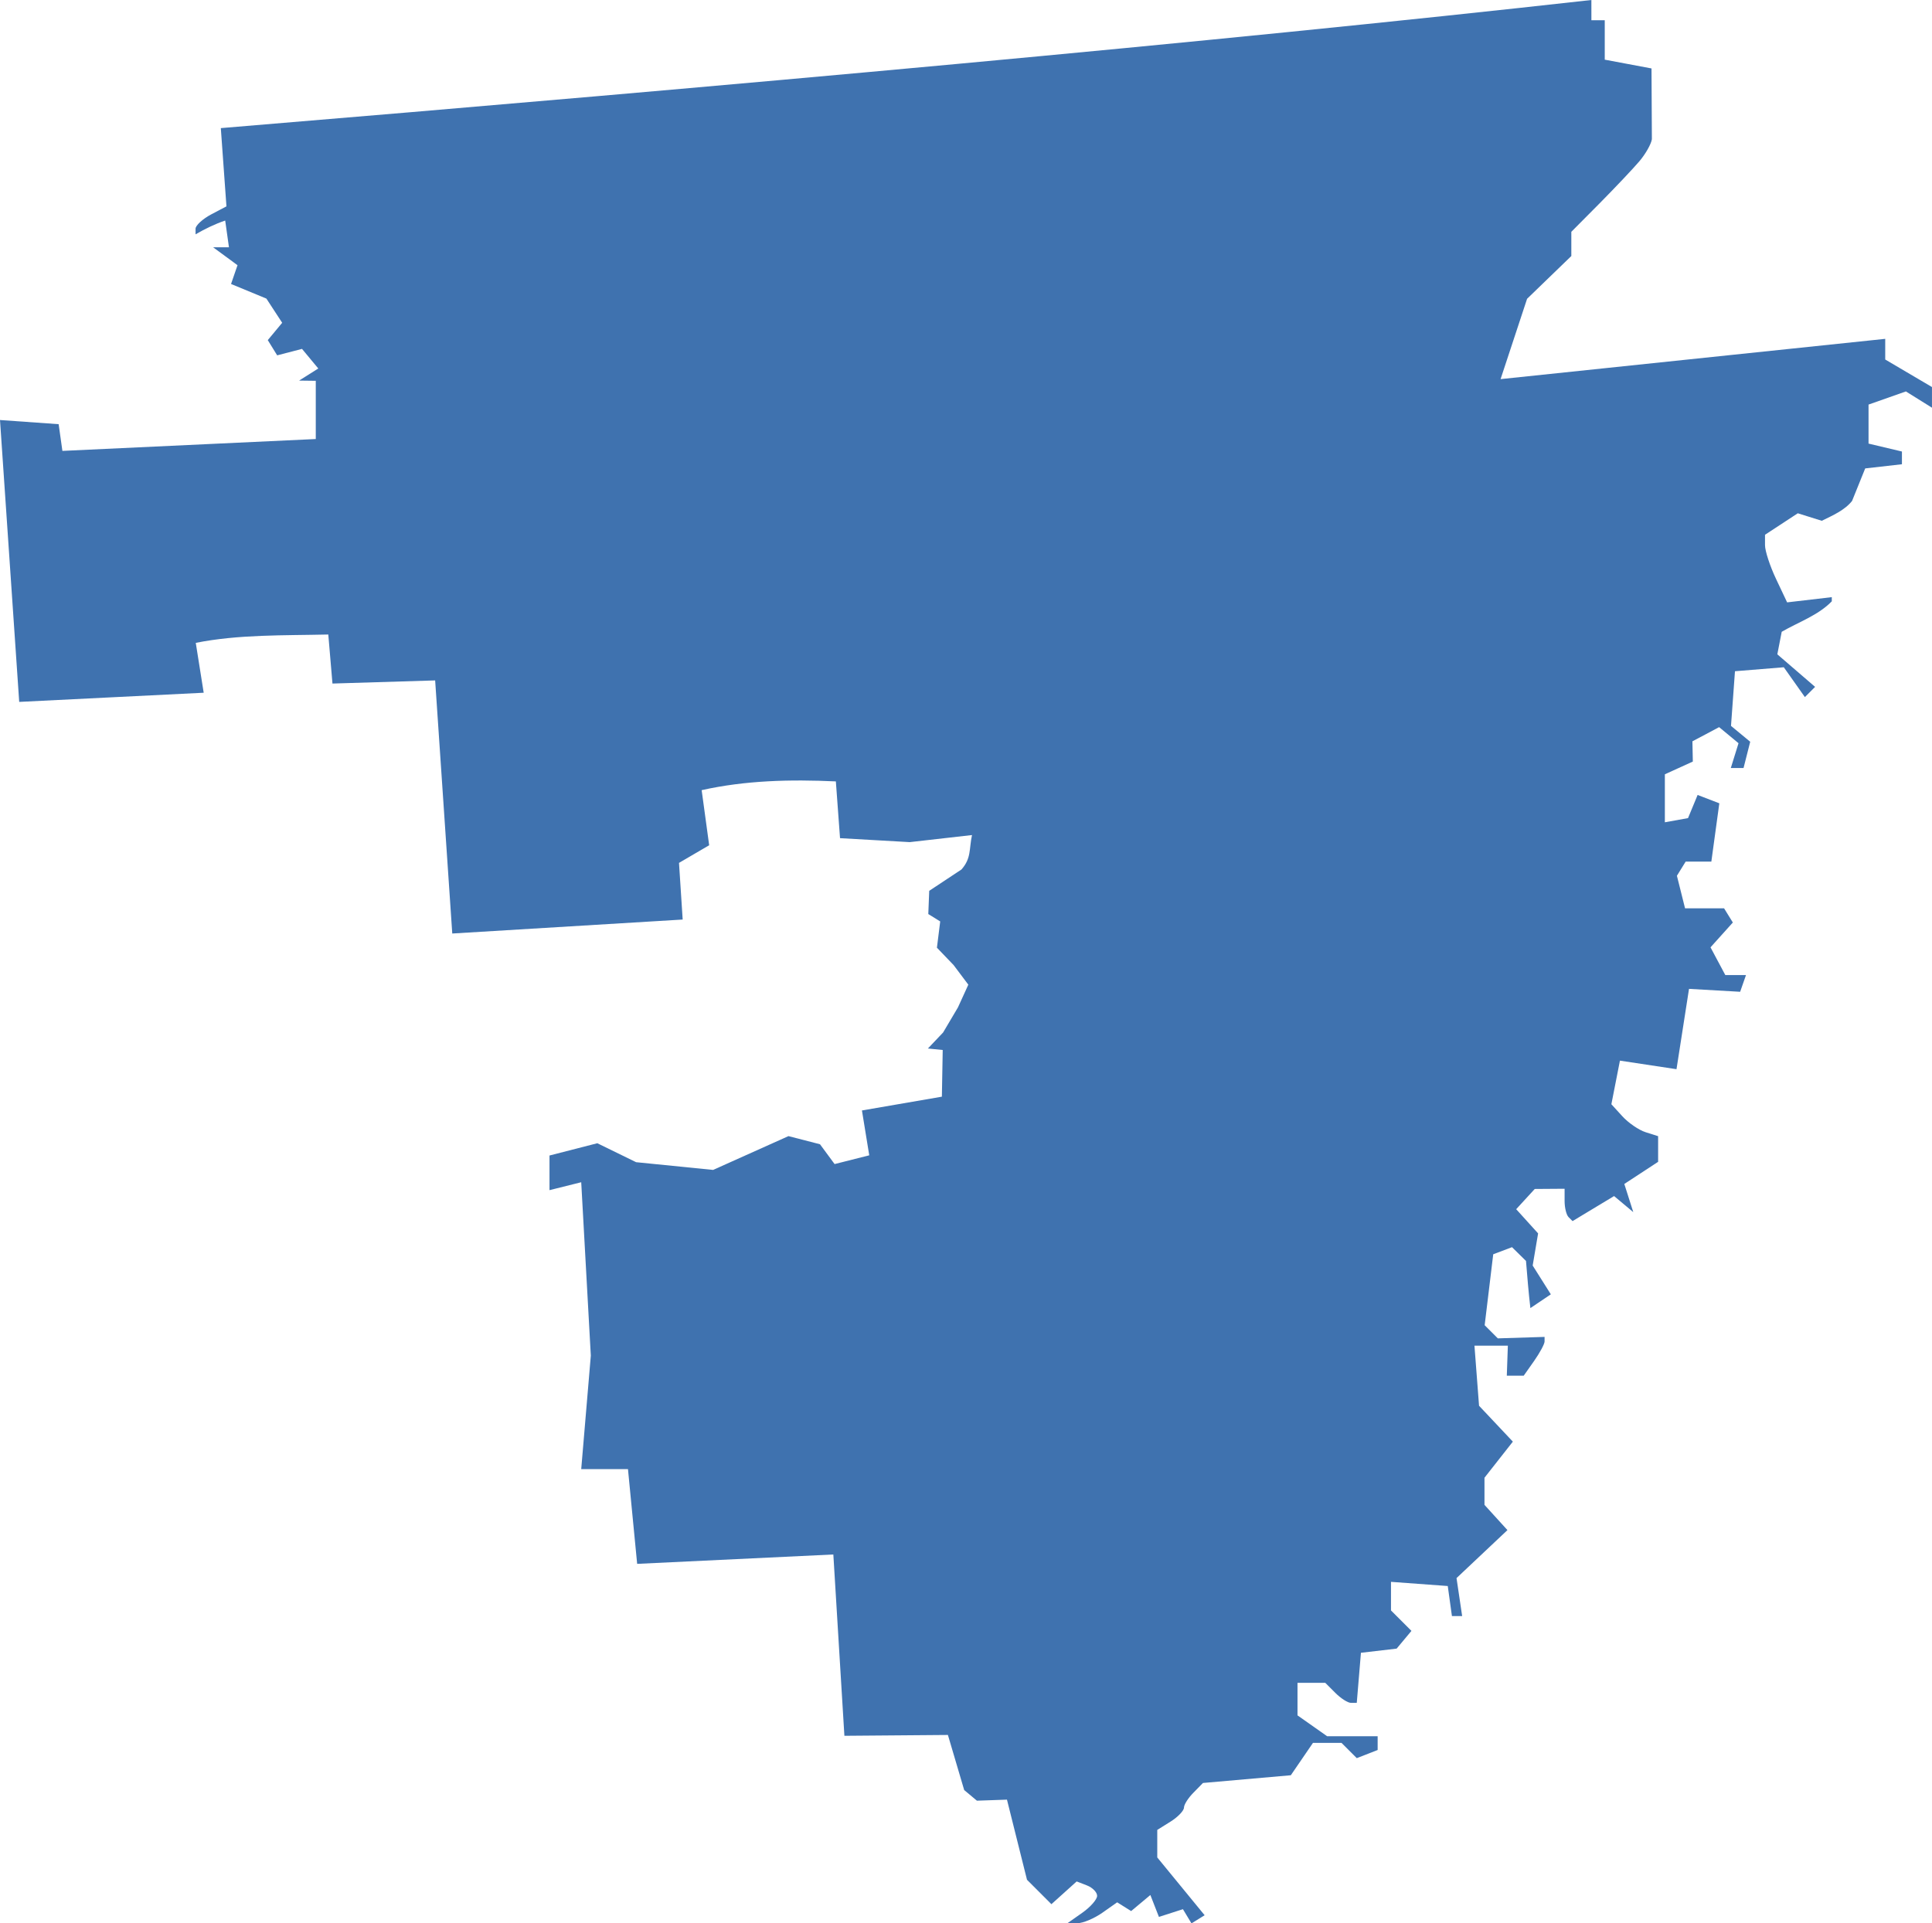 <?xml version="1.0" encoding="UTF-8" standalone="no"?>
<svg
   xmlns:dc="http://purl.org/dc/elements/1.1/"
   xmlns:cc="http://creativecommons.org/ns#"
   xmlns:rdf="http://www.w3.org/1999/02/22-rdf-syntax-ns#"
   xmlns:svg="http://www.w3.org/2000/svg"
   xmlns="http://www.w3.org/2000/svg"
   xmlns:sodipodi="http://sodipodi.sourceforge.net/DTD/sodipodi-0.dtd"
   xmlns:inkscape="http://www.inkscape.org/namespaces/inkscape"
   version="1.0"
   width="164.06"
   height="163.369"
   id="svg2"
   sodipodi:docname="AR_1.svg"
   inkscape:version="0.92.2 5c3e80d, 2017-08-06">
  <defs
     id="defs6" />
  <sodipodi:namedview
     pagecolor="#ffffff"
     bordercolor="#666666"
     borderopacity="1"
     objecttolerance="10"
     gridtolerance="10"
     guidetolerance="10"
     inkscape:pageopacity="0"
     inkscape:pageshadow="2"
     inkscape:window-width="640"
     inkscape:window-height="480"
     id="namedview4"
     showgrid="false"
     inkscape:zoom="0.12542268"
     inkscape:cx="-216.24655"
     inkscape:cy="259.02717"
     inkscape:window-x="0"
     inkscape:window-y="0"
     inkscape:window-maximized="0"
     inkscape:current-layer="svg2" />
  <path
     d="M 135.136,0 C 102.679,3.627 62.448,7.255 18.751,10.882 l 0.478,6.646 -1.311,0.691 c -0.72,0.385 -1.312,0.935 -1.312,1.205 v 0.479 c 0.809,-0.465 1.637,-0.873 2.517,-1.17 l 0.319,2.269 h -1.347 l 2.074,1.524 -0.549,1.595 3.001,1.241 1.341,2.056 -1.223,1.471 0.798,1.294 2.109,-0.549 1.382,1.666 -1.631,1.028 1.418,0.018 v 4.945 L 5.299,38.299 4.98,36.03 0,35.676 1.631,59.619 17.297,58.84 16.624,54.604 c 3.629,-0.725 7.465,-0.622 11.254,-0.709 l 0.354,4.165 8.72,-0.266 1.453,21.498 19.566,-1.187 -0.312,-4.812 2.562,-1.498 -0.638,-4.679 c 3.702,-0.83 7.526,-0.925 11.396,-0.744 l 0.354,4.821 5.919,0.337 5.287,-0.601 c -0.259,1.237 -0.05,1.962 -0.892,2.923 l -2.74,1.814 -0.078,1.973 1.011,0.626 -0.279,2.232 1.413,1.472 1.254,1.668 -0.881,1.93 -1.262,2.133 -1.29,1.359 1.258,0.127 -0.071,3.965 -6.788,1.171 0.62,3.81 -2.942,0.744 -1.241,-1.684 -2.676,-0.691 -6.398,2.871 -6.54,-0.656 -3.294,-1.61 -4.061,1.043 v 2.942 l 2.694,-0.673 0.815,14.728 -0.815,9.641 h 3.97 l 0.78,8.046 16.659,-0.797 0.939,15.401 8.79,-0.071 1.382,4.679 1.081,0.904 2.552,-0.089 1.701,6.806 2.074,2.074 2.144,-1.932 0.869,0.337 c 0.479,0.184 0.868,0.582 0.868,0.886 0,0.304 -0.565,0.95 -1.258,1.436 l -1.258,0.886 h 0.851 c 0.468,0 1.415,-0.4 2.109,-0.886 l 1.258,-0.886 1.188,0.744 1.631,-1.365 0.727,1.861 2.038,-0.656 0.727,1.205 1.117,-0.691 -4.023,-4.909 v -2.339 l 1.134,-0.709 c 0.624,-0.39 1.134,-0.928 1.134,-1.187 0,-0.259 0.37,-0.831 0.815,-1.276 l 0.797,-0.815 7.461,-0.656 1.879,-2.747 h 2.428 l 1.294,1.294 1.772,-0.691 v -1.17 h -4.289 l -2.517,-1.772 v -2.765 h 2.357 l 0.851,0.851 c 0.468,0.468 1.058,0.851 1.329,0.851 h 0.496 l 0.354,-4.253 3.031,-0.354 1.258,-1.506 -1.737,-1.737 v -2.428 l 4.821,0.354 0.354,2.552 h 0.868 l -0.478,-3.225 4.324,-4.076 -1.95,-2.144 v -2.304 l 2.41,-3.066 -2.871,-3.048 -0.39,-5.104 h 2.836 l -0.089,2.552 h 1.435 l 0.886,-1.258 c 0.486,-0.693 0.886,-1.437 0.886,-1.648 v -0.39 l -3.97,0.124 -1.117,-1.117 0.727,-6.026 1.595,-0.603 1.188,1.17 c 0.108,1.337 0.218,2.674 0.372,4.005 l 1.737,-1.17 -1.542,-2.446 0.461,-2.729 -1.861,-2.056 1.577,-1.719 2.534,-0.018 v 1.046 c 0,0.572 0.151,1.179 0.337,1.365 l 0.337,0.337 3.527,-2.127 1.631,1.365 -0.762,-2.393 2.871,-1.879 v -2.18 l -1.063,-0.337 c -0.583,-0.185 -1.474,-0.8 -1.985,-1.365 l -0.921,-1.01 0.727,-3.704 4.803,0.727 1.063,-6.823 4.342,0.248 0.496,-1.418 h -1.755 l -1.258,-2.357 1.896,-2.109 -0.744,-1.205 h -3.314 l -0.691,-2.765 0.744,-1.205 h 2.18 L 146,68.232 l -1.843,-0.709 -0.815,1.967 -1.967,0.354 v -4.076 l 2.375,-1.081 -0.035,-1.719 2.268,-1.205 1.648,1.365 -0.656,2.109 h 1.081 l 0.567,-2.233 -1.631,-1.347 0.337,-4.643 4.147,-0.337 1.79,2.534 0.868,-0.868 -3.208,-2.765 0.372,-1.914 c 1.426,-0.826 3.094,-1.393 4.253,-2.588 v -0.354 l -3.793,0.443 -0.939,-1.985 c -0.517,-1.089 -0.939,-2.38 -0.939,-2.871 v -0.886 l 2.783,-1.825 2.038,0.638 c 0.942,-0.463 1.94,-0.895 2.57,-1.684 l 1.117,-2.765 3.119,-0.354 v -1.081 l -2.836,-0.673 v -3.314 l 3.172,-1.117 2.215,1.382 v -1.755 l -3.97,-2.339 v -1.755 l -32.663,3.421 2.251,-6.823 3.757,-3.633 v -2.056 l 2.41,-2.428 c 1.326,-1.341 2.839,-2.94 3.367,-3.562 0.528,-0.622 1.009,-1.471 1.063,-1.879 L 140.241,5.813 136.271,5.068 V 1.719 h -1.134 z"
     style="fill:#3F72AF"
     id="AR_1"
     inkscape:connector-curvature="0" />
</svg>
